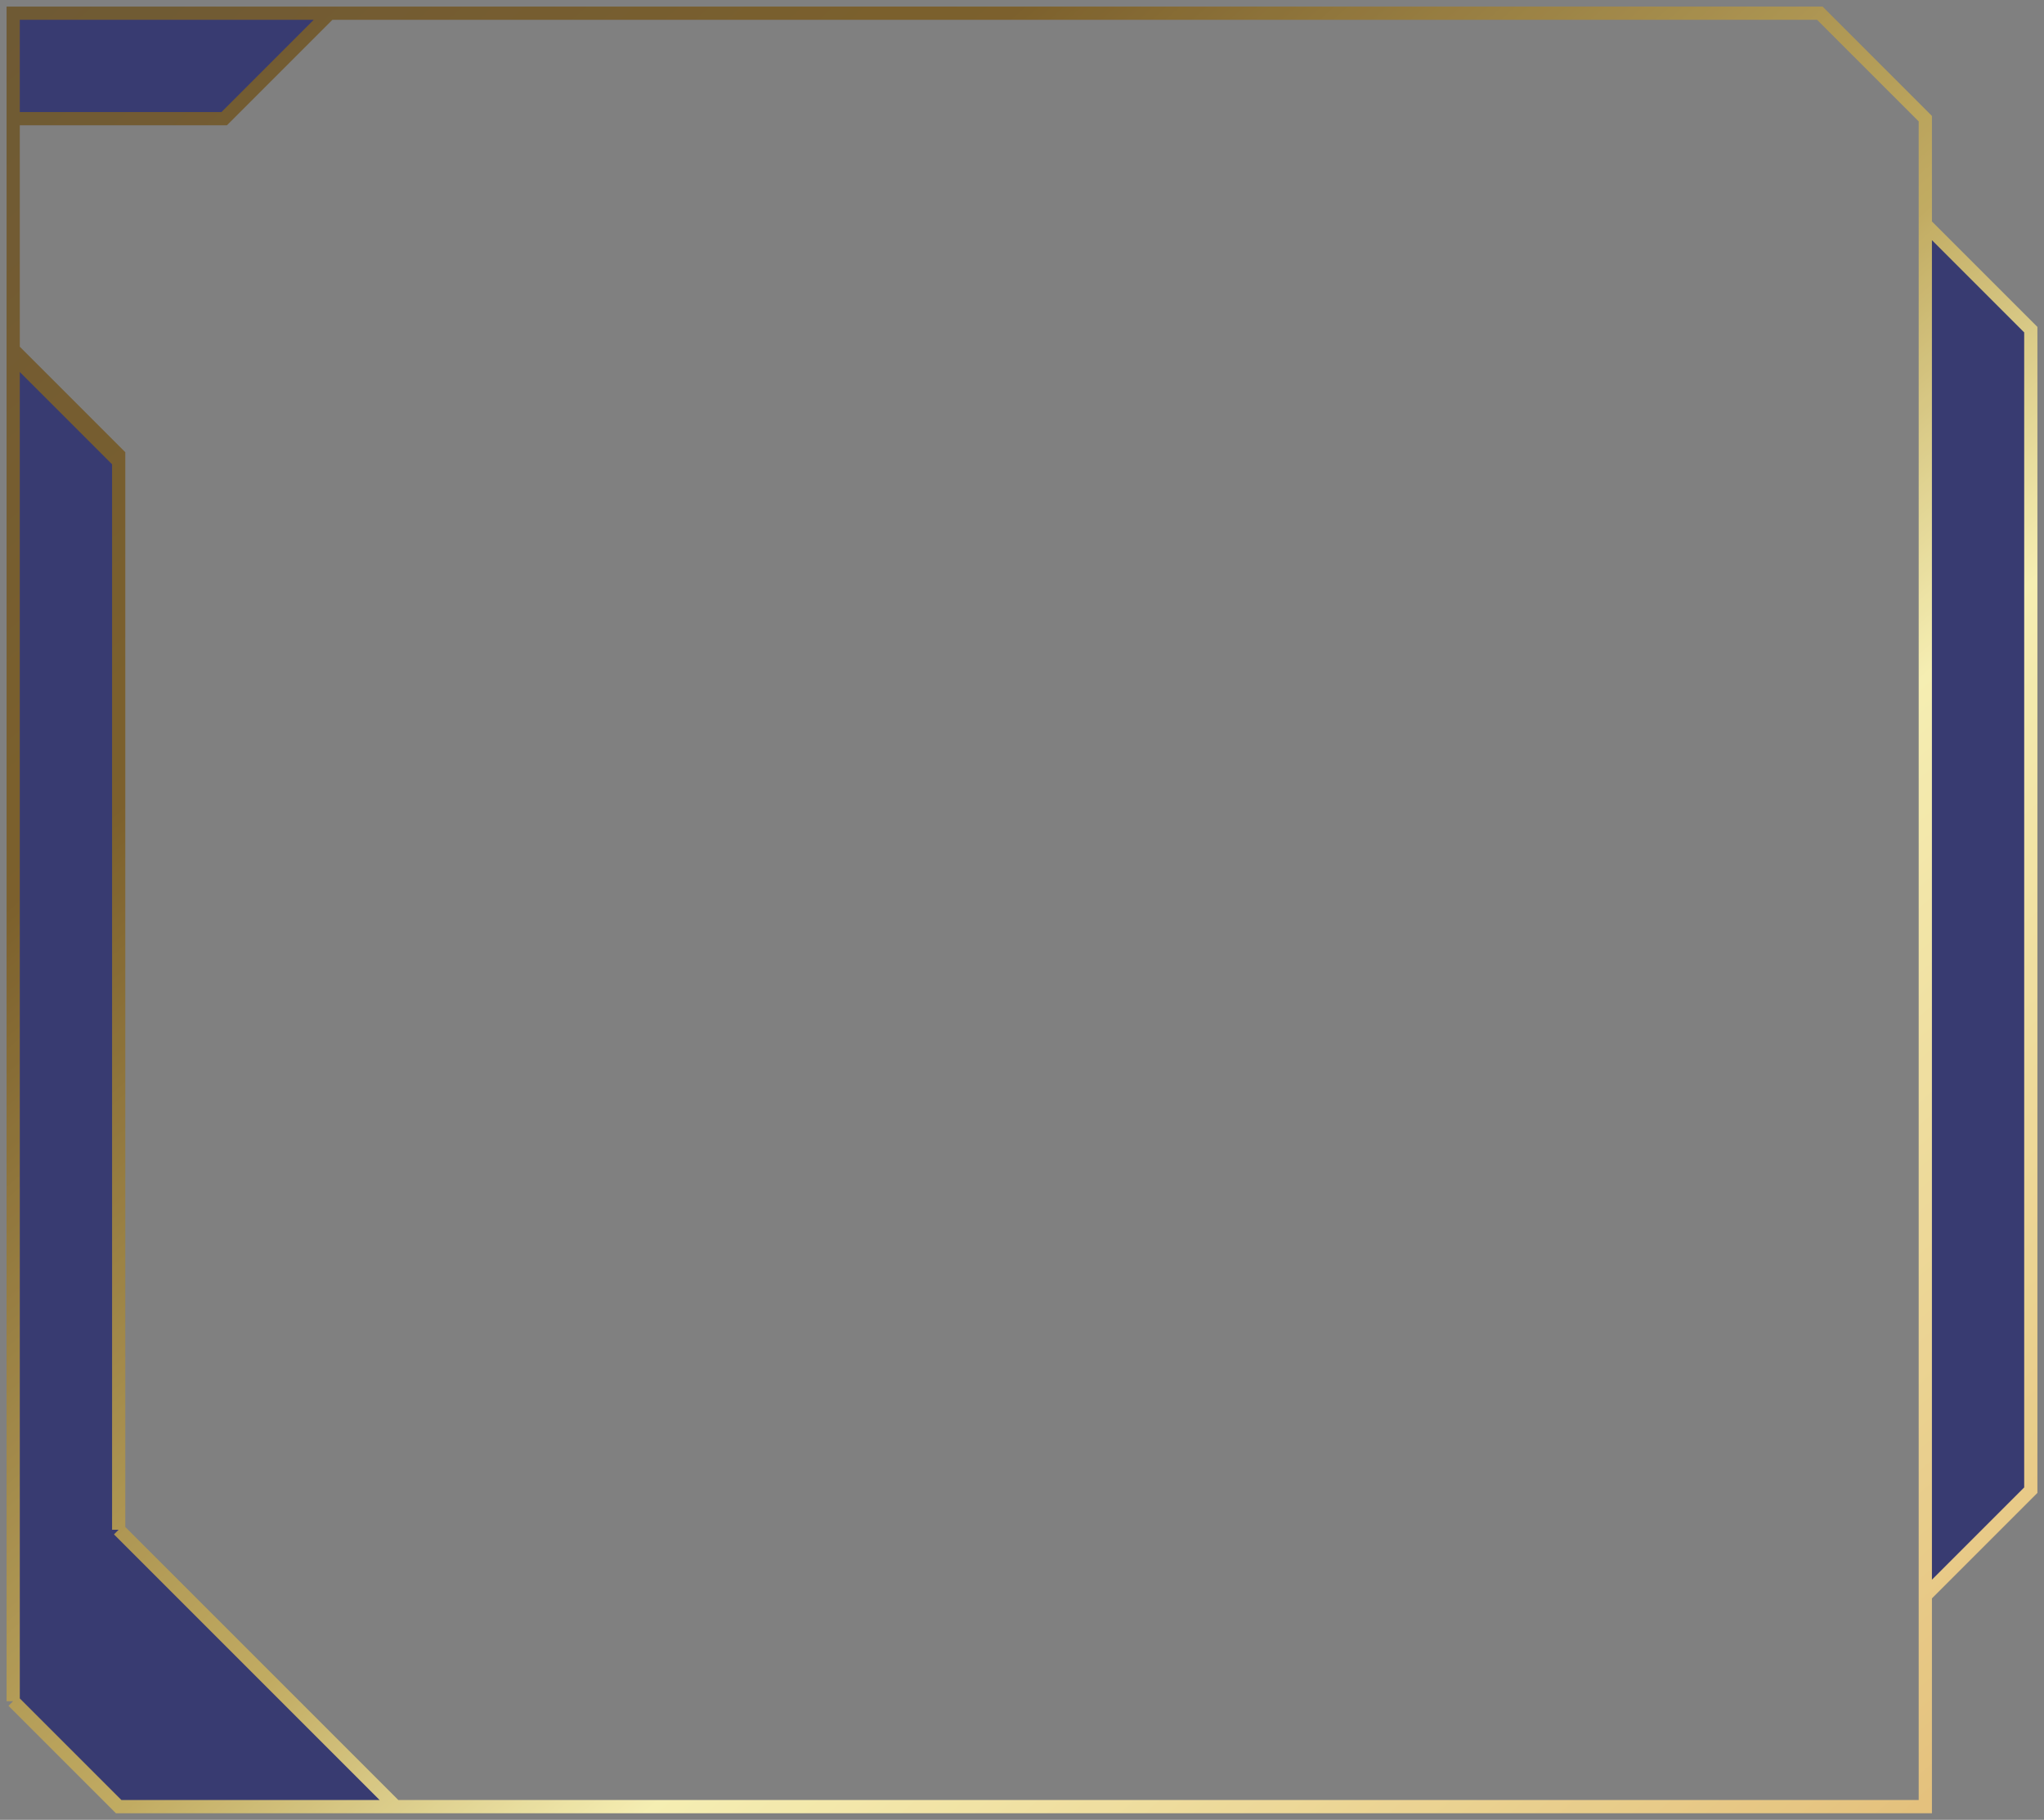 <svg width="155" height="138" viewBox="0 0 155 138" fill="none" xmlns="http://www.w3.org/2000/svg">
<rect x="0" y="0" width="155" height="138" fill="#808080" stroke="none"/>
<path d="M30 137L9 116L9 35L1 27L1 129L9 137H30Z" fill="#383B71"/>
<path d="M25 1L1 1V9H17L25 1Z" fill="#383B71"/>
<path d="M146 17V121L154 113V25L146 17Z" fill="#383B71"/>
<path d="M146 17V121M146 17L154 25V113L146 121M146 17V9L138 1L25 1M146 121V137L30 137M25 1L1 1V9M25 1L17 9H1M1 9L1 27M9 116V34.5L1 26.5V129M9 116L30 137M9 116L9 35L1 27M30 137H9L1 129M1 129L1 27" stroke="url(#paint0_linear_522_621)"/>
<path d="M146 17V121M146 17L154 25V113L146 121M146 17V9L138 1L25 1M146 121V137L30 137M25 1L1 1V9M25 1L17 9H1M1 9L1 27M9 116V34.5L1 26.5V129M9 116L30 137M9 116L9 35L1 27M30 137H9L1 129M1 129L1 27" stroke="#C1AC63" stroke-opacity="0.15"/>
<defs>
<linearGradient id="paint0_linear_522_621" x1="1.765" y1="1" x2="136.827" y2="152.945" gradientUnits="userSpaceOnUse">
<stop stop-color="#604C2D"/>
<stop offset="0.245" stop-color="#705424"/>
<stop offset="0.526" stop-color="#C1AC63"/>
<stop offset="0.656" stop-color="#FEFAC1"/>
<stop offset="1" stop-color="#E8C17D"/>
</linearGradient>
</defs>
</svg>